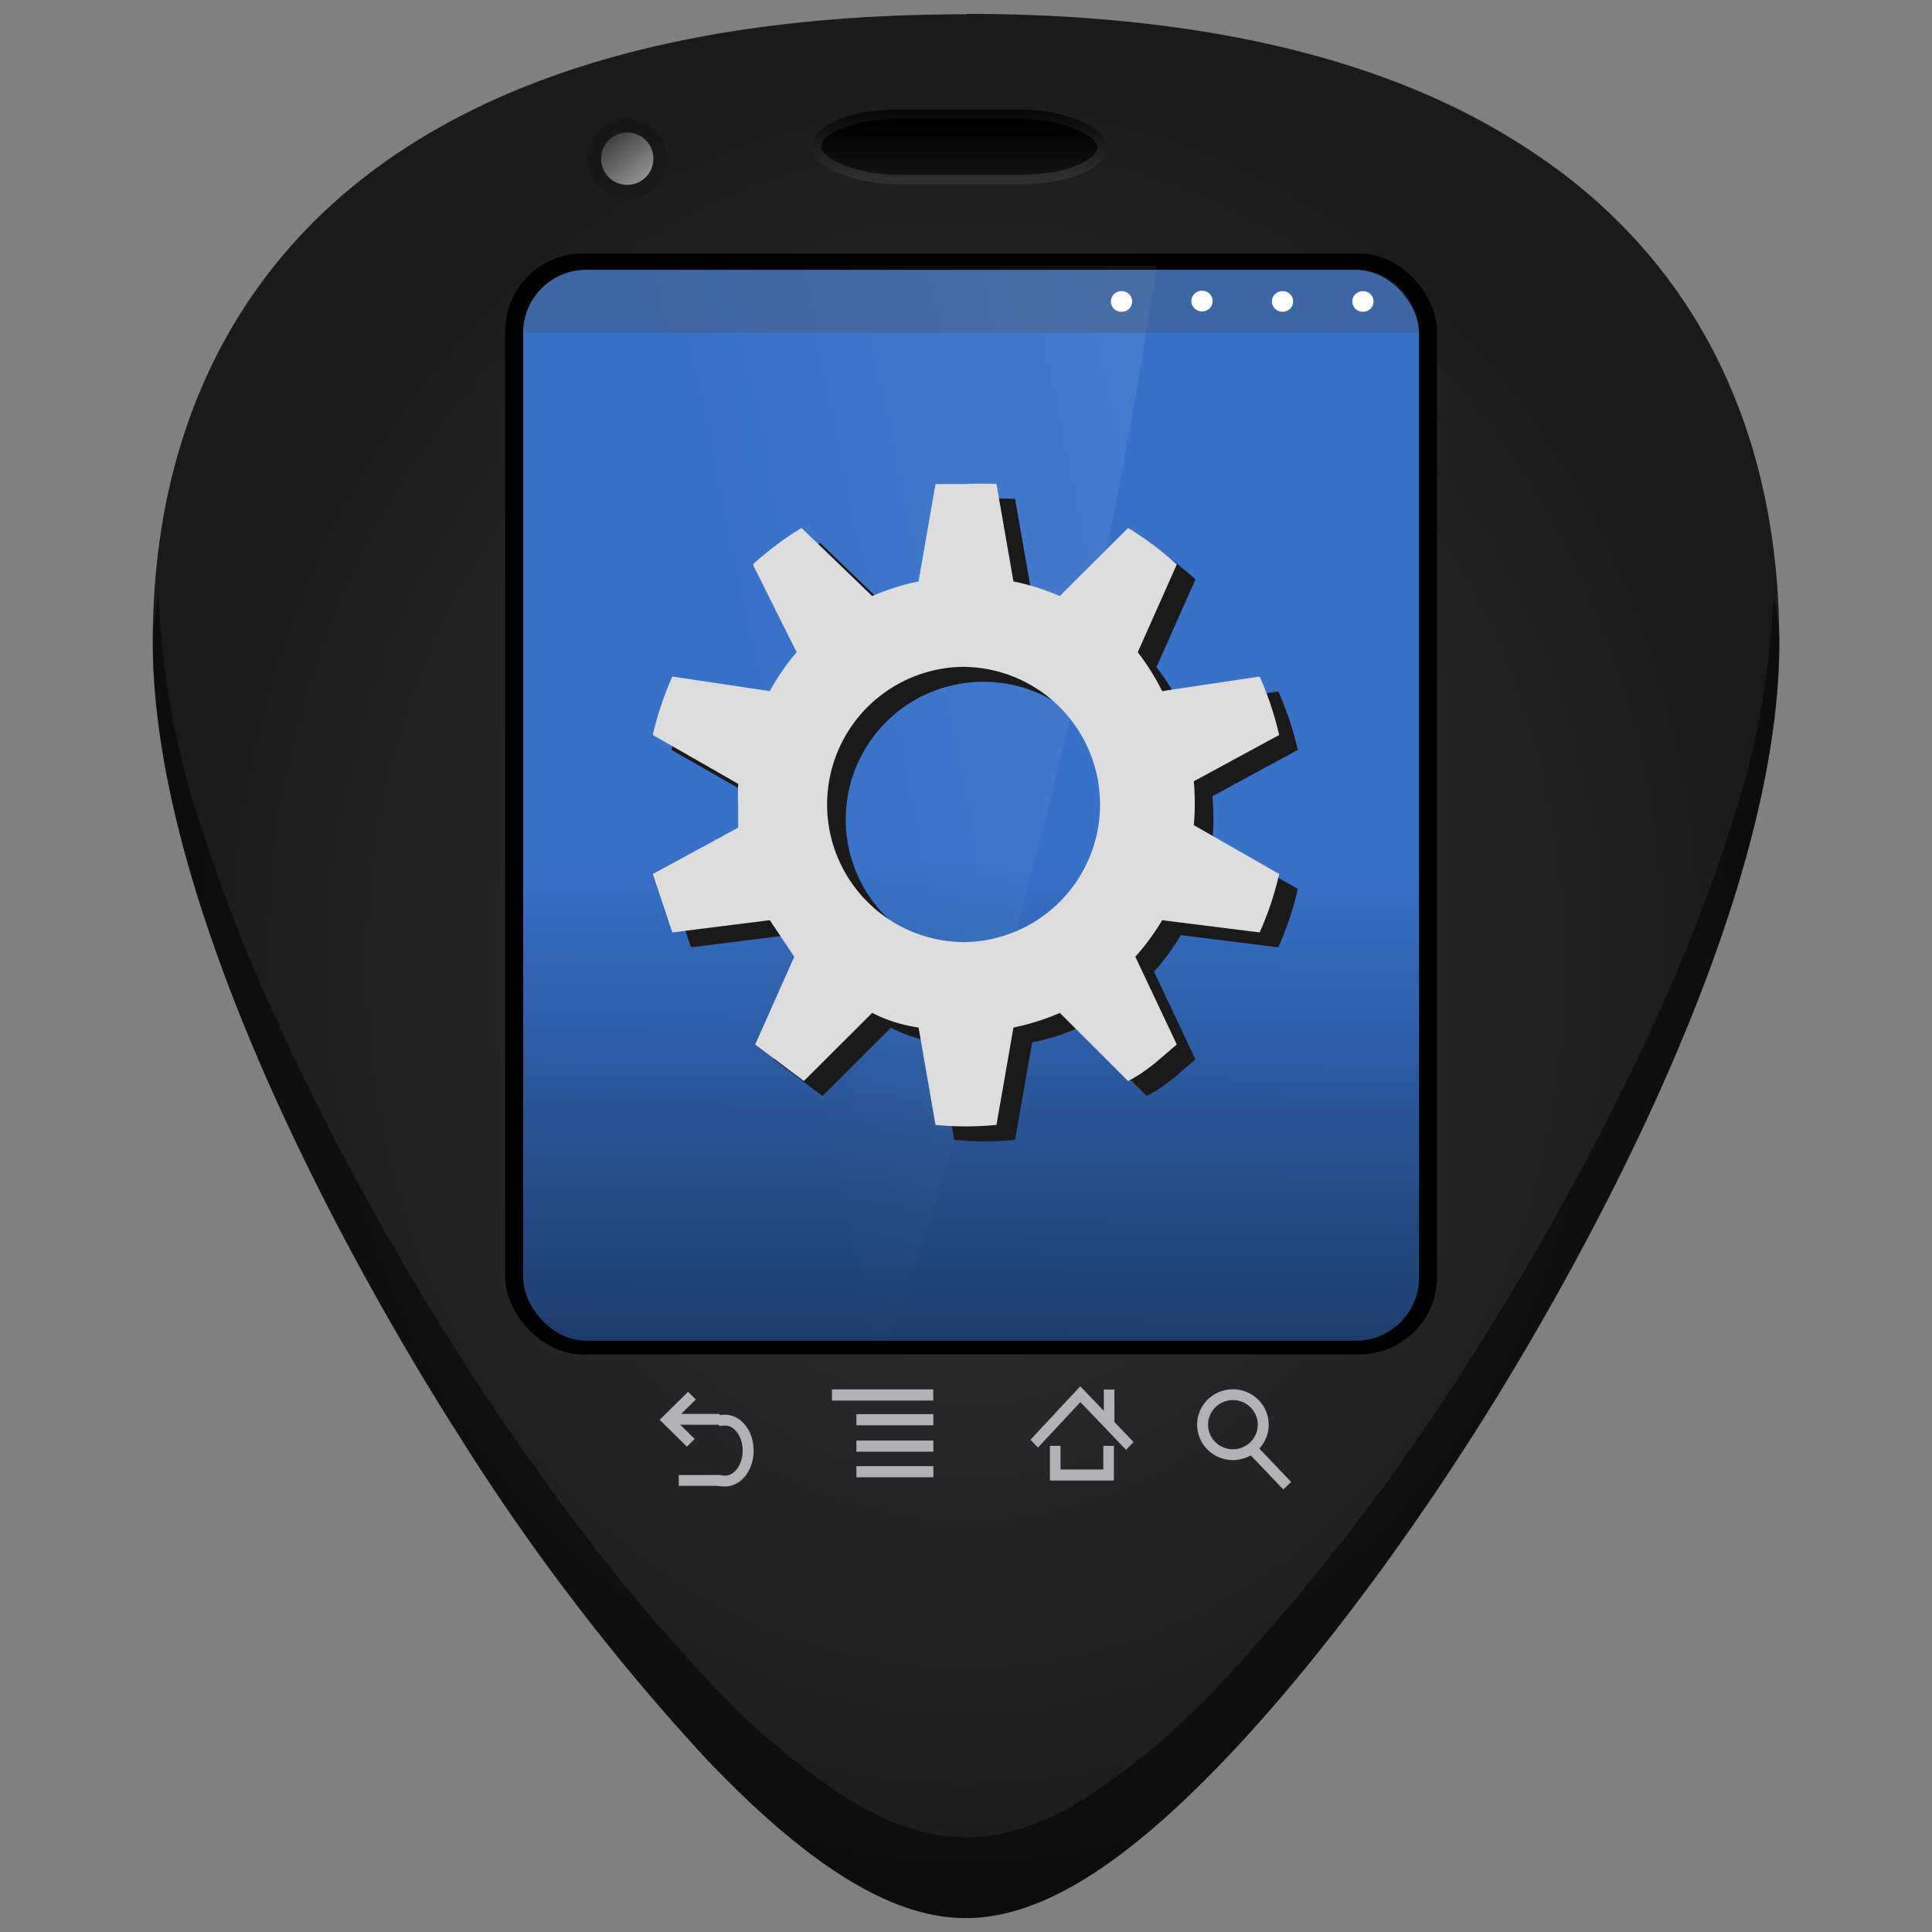 <svg xmlns="http://www.w3.org/2000/svg" xmlns:xlink="http://www.w3.org/1999/xlink" width="48" height="48" version="1"><rect width="100%" height="100%" fill="#808080" stroke="none"/><defs><linearGradient id="a"><stop offset="0" stop-color="#2086e7"/><stop stop-color="#00aad4" offset=".3"/><stop offset="1" stop-color="#afe"/></linearGradient><radialGradient xlink:href="#b" id="e" cx="23.705" cy="24.145" fx="23.705" fy="24.145" r="20.205" gradientTransform="matrix(1 0 0 1.171 .295 -4.268)" gradientUnits="userSpaceOnUse"/><linearGradient id="c"><stop offset="0" stop-color="#999"/><stop offset="1" stop-color="#333"/></linearGradient><linearGradient id="b" x1="-314.03" x2="-314.03" y1="-83.61" y2="-75.27" gradientTransform="matrix(.059 0 0 .076 75.352 7.131)" gradientUnits="userSpaceOnUse"><stop offset="0" stop-color="#333"/><stop offset="1" stop-color="#1a1a1a"/></linearGradient><linearGradient gradientUnits="userSpaceOnUse" gradientTransform="matrix(.317 0 0 .438 158.38 12.01)" y2="218.65" y1="189.65" x2="-222.53" x1="-401" id="d"><stop offset="0" stop-color="#3771c8"/><stop offset="1" stop-color="#162d50"/></linearGradient><linearGradient xlink:href="#c" id="h" x1="120.83" y1="8.15" x2="117.69" y2="4.23" gradientUnits="userSpaceOnUse" gradientTransform="matrix(.335 0 0 .335 -24.449 1.876)"/><linearGradient id="f" x1="-314.03" x2="-314.03" y1="-83.61" y2="-75.27" gradientTransform="matrix(.099 0 0 .253 53.833 24.224)" gradientUnits="userSpaceOnUse"><stop offset="0"/><stop offset="1" stop-color="#1e1e1e"/></linearGradient><linearGradient id="g" x1="-305.53" x2="-305.53" y1="-78.31" y2="-85.99" gradientTransform="matrix(.099 0 0 .253 53.833 24.224)" gradientUnits="userSpaceOnUse"><stop offset="0" stop-color="#2f2f2f"/><stop offset="1"/></linearGradient><linearGradient id="j" x1="-282.75" x2="-362.78" y1="4.7" y2="11.72" gradientTransform="matrix(.198 0 0 .084 89.596 14.74)" gradientUnits="userSpaceOnUse"><stop offset="0" stop-color="#fff"/><stop offset="1" stop-color="#fff" stop-opacity="0"/></linearGradient><linearGradient xlink:href="#d" id="i" x1="119.62" y1="61.48" x2="119.05" y2="114.69" gradientUnits="userSpaceOnUse" gradientTransform="matrix(.392 0 0 .289 -32.35 3.562)"/></defs><path d="M24.005.355c-5.83 0-10.51 1.1-13.93 3.32-4.1 2.66-6.28 6.91-6.28 12.28 0 7.22 5.8 16.88 7.58 19.67a54.48 54.48 0 0 0 6.25 8.16c2.54 2.64 4.57 3.87 6.37 3.87 1.8 0 3.83-1.23 6.37-3.87 2-2.08 4.22-4.98 6.25-8.16 1.78-2.79 7.59-12.45 7.59-19.67 0-5.37-2.17-9.62-6.27-12.27-3.4-2.23-8.09-3.34-13.94-3.34z" fill="url(#e)"/><rect x="12.55" y="6.299" width="23.153" height="27.351" ry="1.928"/><path d="M3.92 14.74c-.02.4-.12.78-.12 1.2 0 7.24 5.8 16.9 7.58 19.68a54.47 54.47 0 0 0 6.25 8.16c2.54 2.64 4.57 3.87 6.37 3.87 1.8 0 3.83-1.23 6.37-3.87 2-2.08 4.22-4.97 6.25-8.16 1.78-2.78 7.59-12.44 7.59-19.67 0-.43-.1-.8-.14-1.21-.08 1.59-.3 3.24-.8 4.94a43.17 43.17 0 0 1-2.19 5.77 69.67 69.67 0 0 1-4.46 8.17 54.47 54.47 0 0 1-6.25 8.16 18 18 0 0 1-3.46 2.93c-1.05.64-2 .94-2.9.94-.91 0-1.87-.3-2.92-.94a18 18 0 0 1-3.46-2.93c-2-2.08-4.21-4.97-6.25-8.16a69.4 69.4 0 0 1-4.46-8.17 43.04 43.04 0 0 1-2.19-5.77c-.5-1.7-.72-3.35-.8-4.94z" opacity=".5"/><rect x="20.283" y="2.84" width="7.1" height="1.62" ry="3.999" rx="2.017" fill="url(#f)" stroke="url(#g)" stroke-width=".235"/><circle cx="15.584" cy="3.943" r="1" fill-opacity=".16"/><circle cx="15.584" cy="3.943" r=".65" fill="url(#h)"/><g fill="none" stroke="#b2b2b6" stroke-width="1.22"><path transform="matrix(.174 0 0 .172 110.005 -1.309)" d="M-451.84 213.4a4.33 4.33 0 1 1-8.66 0 4.33 4.33 0 1 1 8.66 0z" stroke-width="1.56"/><path d="M-451.22 217.47l3.18 3.36" transform="matrix(.223 0 0 .221 131.8 -11.99)" stroke-linecap="square"/></g><g fill="none" stroke="#b2b2b6" stroke-width="1.22"><path d="M-498.7 217.62v3.2h6.14v-3.2m-8.56-.24l5.31-5.44 5.69 5.69" transform="matrix(.216 0 0 .226 133.936 -13.26)"/><path d="M-492.5 214.83v-2.79" transform="matrix(.216 0 0 .226 133.936 -13.26)" stroke-linecap="square"/></g><g fill="none" stroke="#b2b2b6" stroke-width="1.35" stroke-linecap="square"><path d="M-545.33 211.72h11.49M-542.23 214.72h8.4m-8.4 3.2h8.4m-8.4 3.1h8.4" transform="matrix(.196 0 0 .205 127.687 -8.745)"/></g><g fill="none" stroke="#b2b2b6" stroke-width="1.2" stroke-linecap="square"><path d="M-571.06 216.75l-2.13-2.13 2.26-2.25m-.42 8.98h3.48M-571.81 214.57h3.72" transform="matrix(.227 0 0 .224 146.696 -12.801)"/><path transform="matrix(.227 0 0 .224 149.914 -12.666)" d="M-581.17 214.06a2.53 3.38 0 1 1-.05 6.75"/></g><rect x="12.999" y="6.705" width="22.255" height="26.605" ry="1.564" fill="url(#i)"/><path d="M13.682 6.619c-.527 0-.937.23-.937.516v25.73c0 .287.41.53.937.53h8.348a259.342 190.797 0 0 0 6.71-26.79H13.682z" opacity=".1" fill="url(#j)"/><path d="M14.563 6.705A1.56 1.56 0 0 0 13 8.27h22.254a1.56 1.56 0 0 0-1.565-1.564z" fill="#4d4d4d" fill-opacity=".29"/><ellipse cx="29.864" cy="7.48" rx=".265" ry=".258" fill="#fff"/><ellipse cx="31.864" cy="7.49" rx=".265" ry=".258" fill="#fff"/><ellipse cx="33.862" cy="7.49" rx=".265" ry=".258" fill="#fff"/><ellipse cx="27.864" cy="7.49" rx=".265" ry=".258" fill="#fff"/><path d="M23.706 12.395l-.422 2.422a5.69 5.69 0 0 0-1.151.363l-1.756-1.693a7.87 7.87 0 0 0-1.21.908l1.088 2.18a5.751 5.751 0 0 0-.666.967l-2.422-.363a7.87 7.87 0 0 0-.484 1.452l2.12 1.214a5.449 5.449 0 0 0 0 .544v.544l-2.12 1.152.484 1.451 2.422-.303.607.907-.97 2.18 1.21.908 1.697-1.692c.363.181.727.302 1.15.362l.423 2.422a8.113 8.113 0 0 0 1.514 0l.423-2.422a5.63 5.63 0 0 0 1.151-.362l1.696 1.692c.484-.242.847-.604 1.21-.907l-1.029-2.18a5.812 5.812 0 0 0 .667-.908l2.421.303a7.87 7.87 0 0 0 .485-1.451l-2.121-1.214a6.236 6.236 0 0 0 0-1.089l2.121-1.151a7.87 7.87 0 0 0-.485-1.452l-2.421.363a5.751 5.751 0 0 0-.607-.967l.97-2.18a7.87 7.87 0 0 0-1.211-.908l-1.696 1.693a5.69 5.69 0 0 0-1.151-.363l-.423-2.422a8.113 8.113 0 0 0-.788 0zm.726 4.543a3.42 3.42 0 0 1 0 6.84 3.42 3.42 0 0 1 0-6.84z" fill="#1a1a1a"/><path d="M23.243 12.025l-.422 2.421a5.69 5.69 0 0 0-1.152.363l-1.755-1.692a7.87 7.87 0 0 0-1.21.907l1.088 2.18a5.751 5.751 0 0 0-.666.967l-2.422-.363a7.87 7.87 0 0 0-.485 1.452l2.121 1.214a5.449 5.449 0 0 0 0 .544v.545l-2.12 1.151.484 1.452 2.422-.304.607.908-.97 2.18 1.21.907 1.696-1.692c.363.182.728.302 1.152.363l.422 2.421a8.113 8.113 0 0 0 1.514 0l.422-2.421a5.63 5.63 0 0 0 1.152-.363l1.695 1.692c.485-.242.848-.604 1.211-.907l-1.03-2.18a5.812 5.812 0 0 0 .667-.908l2.422.304a7.87 7.87 0 0 0 .485-1.452L29.66 20.5a6.236 6.236 0 0 0 0-1.089l2.12-1.15a7.87 7.87 0 0 0-.484-1.453l-2.422.363a5.751 5.751 0 0 0-.607-.966l.97-2.181a7.87 7.87 0 0 0-1.21-.907l-1.696 1.692a5.69 5.69 0 0 0-1.152-.363l-.422-2.421a8.113 8.113 0 0 0-.788 0zm.726 4.543a3.42 3.42 0 0 1 0 6.839 3.42 3.42 0 0 1 0-6.84z" fill="#ddd"/></svg>